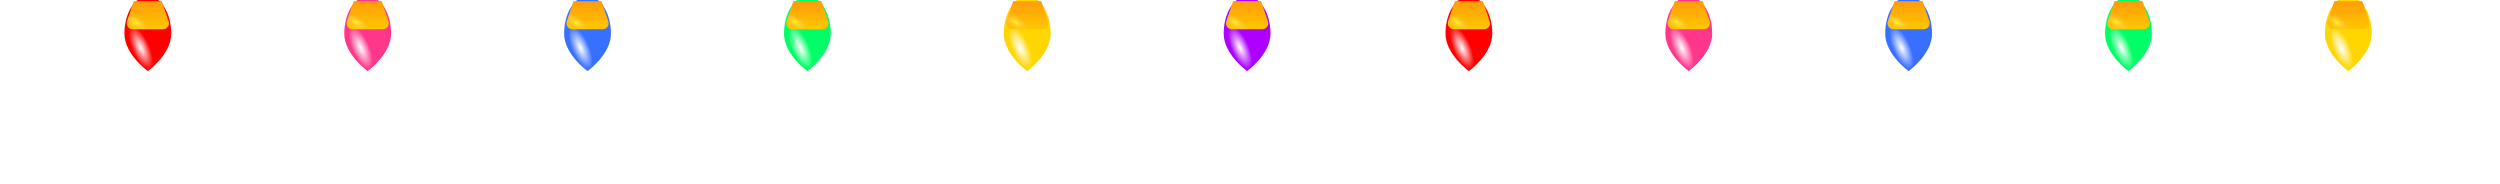 <svg width="422" height="31" viewBox="0 0 422 31" fill="none" xmlns="http://www.w3.org/2000/svg">
<g filter="url(#filter0_i)">
<path d="M103.129 8.684C103.129 12.172 99.177 15 99.177 15C99.177 15 95.224 12.172 95.224 8.684C95.224 5.196 96.994 2.368 99.177 2.368C101.36 2.368 103.129 5.196 103.129 8.684Z" fill="#376FFF"/>
<path d="M103.129 8.684C103.129 12.172 99.177 15 99.177 15C99.177 15 95.224 12.172 95.224 8.684C95.224 5.196 96.994 2.368 99.177 2.368C101.36 2.368 103.129 5.196 103.129 8.684Z" fill="url(#paint0_radial)"/>
</g>
<g filter="url(#filter1_i)">
<path d="M96.805 0H101.548L102.689 3.42C102.905 4.068 102.423 4.737 101.741 4.737H96.611C95.929 4.737 95.447 4.068 95.663 3.42L96.805 0Z" fill="url(#paint1_linear)"/>
<path d="M96.805 0H101.548L102.689 3.42C102.905 4.068 102.423 4.737 101.741 4.737H96.611C95.929 4.737 95.447 4.068 95.663 3.42L96.805 0Z" fill="url(#paint2_radial)"/>
</g>
<g filter="url(#filter2_i)">
<path d="M28.905 8.684C28.905 12.172 24.953 15 24.953 15C24.953 15 21 12.172 21 8.684C21 5.196 22.77 2.369 24.953 2.369C27.136 2.369 28.905 5.196 28.905 8.684Z" fill="#FF0000"/>
<path d="M28.905 8.684C28.905 12.172 24.953 15 24.953 15C24.953 15 21 12.172 21 8.684C21 5.196 22.77 2.369 24.953 2.369C27.136 2.369 28.905 5.196 28.905 8.684Z" fill="url(#paint3_radial)"/>
</g>
<g filter="url(#filter3_i)">
<path d="M22.581 0H27.325L28.466 3.42C28.682 4.068 28.2 4.737 27.518 4.737H22.388C21.706 4.737 21.224 4.068 21.44 3.42L22.581 0Z" fill="url(#paint4_linear)"/>
<path d="M22.581 0H27.325L28.466 3.42C28.682 4.068 28.2 4.737 27.518 4.737H22.388C21.706 4.737 21.224 4.068 21.44 3.42L22.581 0Z" fill="url(#paint5_radial)"/>
</g>
<g filter="url(#filter4_i)">
<path d="M214.463 8.684C214.463 12.172 210.511 15 210.511 15C210.511 15 206.558 12.172 206.558 8.684C206.558 5.196 208.328 2.369 210.511 2.369C212.694 2.369 214.463 5.196 214.463 8.684Z" fill="#AD00FF"/>
<path d="M214.463 8.684C214.463 12.172 210.511 15 210.511 15C210.511 15 206.558 12.172 206.558 8.684C206.558 5.196 208.328 2.369 210.511 2.369C212.694 2.369 214.463 5.196 214.463 8.684Z" fill="url(#paint6_radial)"/>
</g>
<g filter="url(#filter5_i)">
<path d="M208.138 0L212.881 0L214.023 3.42C214.239 4.068 213.757 4.737 213.074 4.737H207.945C207.262 4.737 206.78 4.068 206.997 3.42L208.138 0Z" fill="url(#paint7_linear)"/>
<path d="M208.138 0L212.881 0L214.023 3.42C214.239 4.068 213.757 4.737 213.074 4.737H207.945C207.262 4.737 206.78 4.068 206.997 3.42L208.138 0Z" fill="url(#paint8_radial)"/>
</g>
<g filter="url(#filter6_i)">
<path d="M66.017 8.684C66.017 12.172 62.064 15 62.064 15C62.064 15 58.111 12.172 58.111 8.684C58.111 5.196 59.881 2.368 62.064 2.368C64.247 2.368 66.017 5.196 66.017 8.684Z" fill="#FF378B"/>
<path d="M66.017 8.684C66.017 12.172 62.064 15 62.064 15C62.064 15 58.111 12.172 58.111 8.684C58.111 5.196 59.881 2.368 62.064 2.368C64.247 2.368 66.017 5.196 66.017 8.684Z" fill="url(#paint9_radial)"/>
</g>
<g filter="url(#filter7_i)">
<path d="M59.693 0H64.436L65.578 3.42C65.794 4.068 65.312 4.737 64.629 4.737H59.5C58.817 4.737 58.335 4.068 58.551 3.42L59.693 0Z" fill="url(#paint10_linear)"/>
<path d="M59.693 0H64.436L65.578 3.42C65.794 4.068 65.312 4.737 64.629 4.737H59.5C58.817 4.737 58.335 4.068 58.551 3.42L59.693 0Z" fill="url(#paint11_radial)"/>
</g>
<g filter="url(#filter8_i)">
<path d="M177.352 8.684C177.352 12.172 173.399 15 173.399 15C173.399 15 169.447 12.172 169.447 8.684C169.447 5.196 171.216 2.368 173.399 2.368C175.582 2.368 177.352 5.196 177.352 8.684Z" fill="#FFD600"/>
<path d="M177.352 8.684C177.352 12.172 173.399 15 173.399 15C173.399 15 169.447 12.172 169.447 8.684C169.447 5.196 171.216 2.368 173.399 2.368C175.582 2.368 177.352 5.196 177.352 8.684Z" fill="url(#paint12_radial)"/>
</g>
<g filter="url(#filter9_i)">
<path d="M171.027 0H175.77L176.912 3.42C177.128 4.068 176.646 4.737 175.963 4.737H170.834C170.151 4.737 169.669 4.068 169.886 3.42L171.027 0Z" fill="url(#paint13_linear)"/>
<path d="M171.027 0H175.77L176.912 3.42C177.128 4.068 176.646 4.737 175.963 4.737H170.834C170.151 4.737 169.669 4.068 169.886 3.42L171.027 0Z" fill="url(#paint14_radial)"/>
</g>
<g filter="url(#filter10_i)">
<path d="M140.241 8.684C140.241 12.172 136.288 15 136.288 15C136.288 15 132.335 12.172 132.335 8.684C132.335 5.196 134.105 2.368 136.288 2.368C138.471 2.368 140.241 5.196 140.241 8.684Z" fill="#00FF66"/>
<path d="M140.241 8.684C140.241 12.172 136.288 15 136.288 15C136.288 15 132.335 12.172 132.335 8.684C132.335 5.196 134.105 2.368 136.288 2.368C138.471 2.368 140.241 5.196 140.241 8.684Z" fill="url(#paint15_radial)"/>
</g>
<g filter="url(#filter11_i)">
<path d="M133.916 0H138.659L139.801 3.42C140.017 4.068 139.535 4.737 138.852 4.737H133.723C133.04 4.737 132.558 4.068 132.774 3.42L133.916 0Z" fill="url(#paint16_linear)"/>
<path d="M133.916 0H138.659L139.801 3.42C140.017 4.068 139.535 4.737 138.852 4.737H133.723C133.04 4.737 132.558 4.068 132.774 3.42L133.916 0Z" fill="url(#paint17_radial)"/>
</g>
<g filter="url(#filter12_i)">
<path d="M326.129 8.684C326.129 12.172 322.176 15 322.176 15C322.176 15 318.223 12.172 318.223 8.684C318.223 5.196 319.993 2.368 322.176 2.368C324.359 2.368 326.129 5.196 326.129 8.684Z" fill="#376FFF"/>
<path d="M326.129 8.684C326.129 12.172 322.176 15 322.176 15C322.176 15 318.223 12.172 318.223 8.684C318.223 5.196 319.993 2.368 322.176 2.368C324.359 2.368 326.129 5.196 326.129 8.684Z" fill="url(#paint18_radial)"/>
</g>
<g filter="url(#filter13_i)">
<path d="M319.804 0H324.547L325.689 3.42C325.905 4.068 325.423 4.737 324.74 4.737H319.611C318.928 4.737 318.446 4.068 318.662 3.42L319.804 0Z" fill="url(#paint19_linear)"/>
<path d="M319.804 0H324.547L325.689 3.42C325.905 4.068 325.423 4.737 324.74 4.737H319.611C318.928 4.737 318.446 4.068 318.662 3.42L319.804 0Z" fill="url(#paint20_radial)"/>
</g>
<g filter="url(#filter14_i)">
<path d="M251.905 8.684C251.905 12.172 247.953 15 247.953 15C247.953 15 244 12.172 244 8.684C244 5.196 245.77 2.369 247.953 2.369C250.136 2.369 251.905 5.196 251.905 8.684Z" fill="#FF0000"/>
<path d="M251.905 8.684C251.905 12.172 247.953 15 247.953 15C247.953 15 244 12.172 244 8.684C244 5.196 245.77 2.369 247.953 2.369C250.136 2.369 251.905 5.196 251.905 8.684Z" fill="url(#paint21_radial)"/>
</g>
<g filter="url(#filter15_i)">
<path d="M245.581 0H250.325L251.466 3.42C251.682 4.068 251.2 4.737 250.518 4.737H245.388C244.706 4.737 244.224 4.068 244.44 3.42L245.581 0Z" fill="url(#paint22_linear)"/>
<path d="M245.581 0H250.325L251.466 3.42C251.682 4.068 251.2 4.737 250.518 4.737H245.388C244.706 4.737 244.224 4.068 244.44 3.42L245.581 0Z" fill="url(#paint23_radial)"/>
</g>
<g filter="url(#filter16_i)">
<path d="M289.017 8.684C289.017 12.172 285.064 15 285.064 15C285.064 15 281.111 12.172 281.111 8.684C281.111 5.196 282.881 2.368 285.064 2.368C287.247 2.368 289.017 5.196 289.017 8.684Z" fill="#FF378B"/>
<path d="M289.017 8.684C289.017 12.172 285.064 15 285.064 15C285.064 15 281.111 12.172 281.111 8.684C281.111 5.196 282.881 2.368 285.064 2.368C287.247 2.368 289.017 5.196 289.017 8.684Z" fill="url(#paint24_radial)"/>
</g>
<g filter="url(#filter17_i)">
<path d="M282.693 0H287.436L288.577 3.42C288.794 4.068 288.312 4.737 287.629 4.737H282.5C281.817 4.737 281.335 4.068 281.551 3.42L282.693 0Z" fill="url(#paint25_linear)"/>
<path d="M282.693 0H287.436L288.577 3.42C288.794 4.068 288.312 4.737 287.629 4.737H282.5C281.817 4.737 281.335 4.068 281.551 3.42L282.693 0Z" fill="url(#paint26_radial)"/>
</g>
<g filter="url(#filter18_i)">
<path d="M400.351 8.684C400.351 12.172 396.399 15 396.399 15C396.399 15 392.446 12.172 392.446 8.684C392.446 5.196 394.216 2.368 396.399 2.368C398.582 2.368 400.351 5.196 400.351 8.684Z" fill="#FFD600"/>
<path d="M400.351 8.684C400.351 12.172 396.399 15 396.399 15C396.399 15 392.446 12.172 392.446 8.684C392.446 5.196 394.216 2.368 396.399 2.368C398.582 2.368 400.351 5.196 400.351 8.684Z" fill="url(#paint27_radial)"/>
</g>
<g filter="url(#filter19_i)">
<path d="M394.026 0H398.77L399.911 3.42C400.127 4.068 399.645 4.737 398.963 4.737H393.833C393.151 4.737 392.669 4.068 392.885 3.42L394.026 0Z" fill="url(#paint28_linear)"/>
<path d="M394.026 0H398.77L399.911 3.42C400.127 4.068 399.645 4.737 398.963 4.737H393.833C393.151 4.737 392.669 4.068 392.885 3.42L394.026 0Z" fill="url(#paint29_radial)"/>
</g>
<g filter="url(#filter20_i)">
<path d="M363.24 8.684C363.24 12.172 359.287 15 359.287 15C359.287 15 355.335 12.172 355.335 8.684C355.335 5.196 357.104 2.368 359.287 2.368C361.47 2.368 363.24 5.196 363.24 8.684Z" fill="#00FF66"/>
<path d="M363.24 8.684C363.24 12.172 359.287 15 359.287 15C359.287 15 355.335 12.172 355.335 8.684C355.335 5.196 357.104 2.368 359.287 2.368C361.47 2.368 363.24 5.196 363.24 8.684Z" fill="url(#paint30_radial)"/>
</g>
<g filter="url(#filter21_i)">
<path d="M356.915 0H361.658L362.8 3.42C363.016 4.068 362.534 4.737 361.851 4.737H356.722C356.039 4.737 355.557 4.068 355.773 3.42L356.915 0Z" fill="url(#paint31_linear)"/>
<path d="M356.915 0H361.658L362.8 3.42C363.016 4.068 362.534 4.737 361.851 4.737H356.722C356.039 4.737 355.557 4.068 355.773 3.42L356.915 0Z" fill="url(#paint32_radial)"/>
</g>
<defs>
<filter id="filter0_i" x="95.224" y="1.368" width="7.905" height="13.632" filterUnits="userSpaceOnUse" color-interpolation-filters="sRGB">
<feFlood flood-opacity="0" result="BackgroundImageFix"/>
<feBlend mode="normal" in="SourceGraphic" in2="BackgroundImageFix" result="shape"/>
<feColorMatrix in="SourceAlpha" type="matrix" values="0 0 0 0 0 0 0 0 0 0 0 0 0 0 0 0 0 0 127 0" result="hardAlpha"/>
<feOffset dy="-3"/>
<feGaussianBlur stdDeviation="0.5"/>
<feComposite in2="hardAlpha" operator="arithmetic" k2="-1" k3="1"/>
<feColorMatrix type="matrix" values="0 0 0 0 0.487 0 0 0 0 0.631 0 0 0 0 1 0 0 0 1 0"/>
<feBlend mode="normal" in2="shape" result="effect1_innerShadow"/>
</filter>
<filter id="filter1_i" x="95.611" y="0" width="7.131" height="4.937" filterUnits="userSpaceOnUse" color-interpolation-filters="sRGB">
<feFlood flood-opacity="0" result="BackgroundImageFix"/>
<feBlend mode="normal" in="SourceGraphic" in2="BackgroundImageFix" result="shape"/>
<feColorMatrix in="SourceAlpha" type="matrix" values="0 0 0 0 0 0 0 0 0 0 0 0 0 0 0 0 0 0 127 0" result="hardAlpha"/>
<feOffset dy="0.2"/>
<feGaussianBlur stdDeviation="0.5"/>
<feComposite in2="hardAlpha" operator="arithmetic" k2="-1" k3="1"/>
<feColorMatrix type="matrix" values="0 0 0 0 0 0 0 0 0 0 0 0 0 0 0 0 0 0 0.25 0"/>
<feBlend mode="normal" in2="shape" result="effect1_innerShadow"/>
</filter>
<filter id="filter2_i" x="21" y="1.369" width="7.905" height="13.632" filterUnits="userSpaceOnUse" color-interpolation-filters="sRGB">
<feFlood flood-opacity="0" result="BackgroundImageFix"/>
<feBlend mode="normal" in="SourceGraphic" in2="BackgroundImageFix" result="shape"/>
<feColorMatrix in="SourceAlpha" type="matrix" values="0 0 0 0 0 0 0 0 0 0 0 0 0 0 0 0 0 0 127 0" result="hardAlpha"/>
<feOffset dy="-3"/>
<feGaussianBlur stdDeviation="0.5"/>
<feComposite in2="hardAlpha" operator="arithmetic" k2="-1" k3="1"/>
<feColorMatrix type="matrix" values="0 0 0 0 1 0 0 0 0 0.4 0 0 0 0 0.4 0 0 0 1 0"/>
<feBlend mode="normal" in2="shape" result="effect1_innerShadow"/>
</filter>
<filter id="filter3_i" x="21.387" y="0" width="7.131" height="4.937" filterUnits="userSpaceOnUse" color-interpolation-filters="sRGB">
<feFlood flood-opacity="0" result="BackgroundImageFix"/>
<feBlend mode="normal" in="SourceGraphic" in2="BackgroundImageFix" result="shape"/>
<feColorMatrix in="SourceAlpha" type="matrix" values="0 0 0 0 0 0 0 0 0 0 0 0 0 0 0 0 0 0 127 0" result="hardAlpha"/>
<feOffset dy="0.2"/>
<feGaussianBlur stdDeviation="0.5"/>
<feComposite in2="hardAlpha" operator="arithmetic" k2="-1" k3="1"/>
<feColorMatrix type="matrix" values="0 0 0 0 0 0 0 0 0 0 0 0 0 0 0 0 0 0 0.25 0"/>
<feBlend mode="normal" in2="shape" result="effect1_innerShadow"/>
</filter>
<filter id="filter4_i" x="206.558" y="1.369" width="7.905" height="13.632" filterUnits="userSpaceOnUse" color-interpolation-filters="sRGB">
<feFlood flood-opacity="0" result="BackgroundImageFix"/>
<feBlend mode="normal" in="SourceGraphic" in2="BackgroundImageFix" result="shape"/>
<feColorMatrix in="SourceAlpha" type="matrix" values="0 0 0 0 0 0 0 0 0 0 0 0 0 0 0 0 0 0 127 0" result="hardAlpha"/>
<feOffset dy="-3"/>
<feGaussianBlur stdDeviation="0.5"/>
<feComposite in2="hardAlpha" operator="arithmetic" k2="-1" k3="1"/>
<feColorMatrix type="matrix" values="0 0 0 0 0.806 0 0 0 0 0.396 0 0 0 0 1 0 0 0 1 0"/>
<feBlend mode="normal" in2="shape" result="effect1_innerShadow"/>
</filter>
<filter id="filter5_i" x="206.944" y="0" width="7.131" height="4.937" filterUnits="userSpaceOnUse" color-interpolation-filters="sRGB">
<feFlood flood-opacity="0" result="BackgroundImageFix"/>
<feBlend mode="normal" in="SourceGraphic" in2="BackgroundImageFix" result="shape"/>
<feColorMatrix in="SourceAlpha" type="matrix" values="0 0 0 0 0 0 0 0 0 0 0 0 0 0 0 0 0 0 127 0" result="hardAlpha"/>
<feOffset dy="0.2"/>
<feGaussianBlur stdDeviation="0.5"/>
<feComposite in2="hardAlpha" operator="arithmetic" k2="-1" k3="1"/>
<feColorMatrix type="matrix" values="0 0 0 0 0 0 0 0 0 0 0 0 0 0 0 0 0 0 0.25 0"/>
<feBlend mode="normal" in2="shape" result="effect1_innerShadow"/>
</filter>
<filter id="filter6_i" x="58.111" y="1.368" width="7.905" height="13.632" filterUnits="userSpaceOnUse" color-interpolation-filters="sRGB">
<feFlood flood-opacity="0" result="BackgroundImageFix"/>
<feBlend mode="normal" in="SourceGraphic" in2="BackgroundImageFix" result="shape"/>
<feColorMatrix in="SourceAlpha" type="matrix" values="0 0 0 0 0 0 0 0 0 0 0 0 0 0 0 0 0 0 127 0" result="hardAlpha"/>
<feOffset dy="-3"/>
<feGaussianBlur stdDeviation="0.5"/>
<feComposite in2="hardAlpha" operator="arithmetic" k2="-1" k3="1"/>
<feColorMatrix type="matrix" values="0 0 0 0 1 0 0 0 0 0.567 0 0 0 0 0.567 0 0 0 1 0"/>
<feBlend mode="normal" in2="shape" result="effect1_innerShadow"/>
</filter>
<filter id="filter7_i" x="58.499" y="0" width="7.131" height="4.937" filterUnits="userSpaceOnUse" color-interpolation-filters="sRGB">
<feFlood flood-opacity="0" result="BackgroundImageFix"/>
<feBlend mode="normal" in="SourceGraphic" in2="BackgroundImageFix" result="shape"/>
<feColorMatrix in="SourceAlpha" type="matrix" values="0 0 0 0 0 0 0 0 0 0 0 0 0 0 0 0 0 0 127 0" result="hardAlpha"/>
<feOffset dy="0.2"/>
<feGaussianBlur stdDeviation="0.5"/>
<feComposite in2="hardAlpha" operator="arithmetic" k2="-1" k3="1"/>
<feColorMatrix type="matrix" values="0 0 0 0 0 0 0 0 0 0 0 0 0 0 0 0 0 0 0.25 0"/>
<feBlend mode="normal" in2="shape" result="effect1_innerShadow"/>
</filter>
<filter id="filter8_i" x="169.447" y="1.368" width="7.905" height="13.632" filterUnits="userSpaceOnUse" color-interpolation-filters="sRGB">
<feFlood flood-opacity="0" result="BackgroundImageFix"/>
<feBlend mode="normal" in="SourceGraphic" in2="BackgroundImageFix" result="shape"/>
<feColorMatrix in="SourceAlpha" type="matrix" values="0 0 0 0 0 0 0 0 0 0 0 0 0 0 0 0 0 0 127 0" result="hardAlpha"/>
<feOffset dy="-3"/>
<feGaussianBlur stdDeviation="0.5"/>
<feComposite in2="hardAlpha" operator="arithmetic" k2="-1" k3="1"/>
<feColorMatrix type="matrix" values="0 0 0 0 1 0 0 0 0 0.9 0 0 0 0 0 0 0 0 1 0"/>
<feBlend mode="normal" in2="shape" result="effect1_innerShadow"/>
</filter>
<filter id="filter9_i" x="169.833" y="0" width="7.131" height="4.937" filterUnits="userSpaceOnUse" color-interpolation-filters="sRGB">
<feFlood flood-opacity="0" result="BackgroundImageFix"/>
<feBlend mode="normal" in="SourceGraphic" in2="BackgroundImageFix" result="shape"/>
<feColorMatrix in="SourceAlpha" type="matrix" values="0 0 0 0 0 0 0 0 0 0 0 0 0 0 0 0 0 0 127 0" result="hardAlpha"/>
<feOffset dy="0.2"/>
<feGaussianBlur stdDeviation="0.5"/>
<feComposite in2="hardAlpha" operator="arithmetic" k2="-1" k3="1"/>
<feColorMatrix type="matrix" values="0 0 0 0 0 0 0 0 0 0 0 0 0 0 0 0 0 0 0.25 0"/>
<feBlend mode="normal" in2="shape" result="effect1_innerShadow"/>
</filter>
<filter id="filter10_i" x="132.335" y="1.368" width="7.905" height="13.632" filterUnits="userSpaceOnUse" color-interpolation-filters="sRGB">
<feFlood flood-opacity="0" result="BackgroundImageFix"/>
<feBlend mode="normal" in="SourceGraphic" in2="BackgroundImageFix" result="shape"/>
<feColorMatrix in="SourceAlpha" type="matrix" values="0 0 0 0 0 0 0 0 0 0 0 0 0 0 0 0 0 0 127 0" result="hardAlpha"/>
<feOffset dy="-3"/>
<feGaussianBlur stdDeviation="0.5"/>
<feComposite in2="hardAlpha" operator="arithmetic" k2="-1" k3="1"/>
<feColorMatrix type="matrix" values="0 0 0 0 0.412 0 0 0 0 1 0 0 0 0 0.647 0 0 0 1 0"/>
<feBlend mode="normal" in2="shape" result="effect1_innerShadow"/>
</filter>
<filter id="filter11_i" x="132.722" y="0" width="7.131" height="4.937" filterUnits="userSpaceOnUse" color-interpolation-filters="sRGB">
<feFlood flood-opacity="0" result="BackgroundImageFix"/>
<feBlend mode="normal" in="SourceGraphic" in2="BackgroundImageFix" result="shape"/>
<feColorMatrix in="SourceAlpha" type="matrix" values="0 0 0 0 0 0 0 0 0 0 0 0 0 0 0 0 0 0 127 0" result="hardAlpha"/>
<feOffset dy="0.2"/>
<feGaussianBlur stdDeviation="0.5"/>
<feComposite in2="hardAlpha" operator="arithmetic" k2="-1" k3="1"/>
<feColorMatrix type="matrix" values="0 0 0 0 0 0 0 0 0 0 0 0 0 0 0 0 0 0 0.25 0"/>
<feBlend mode="normal" in2="shape" result="effect1_innerShadow"/>
</filter>
<filter id="filter12_i" x="318.223" y="1.368" width="7.905" height="13.632" filterUnits="userSpaceOnUse" color-interpolation-filters="sRGB">
<feFlood flood-opacity="0" result="BackgroundImageFix"/>
<feBlend mode="normal" in="SourceGraphic" in2="BackgroundImageFix" result="shape"/>
<feColorMatrix in="SourceAlpha" type="matrix" values="0 0 0 0 0 0 0 0 0 0 0 0 0 0 0 0 0 0 127 0" result="hardAlpha"/>
<feOffset dy="-3"/>
<feGaussianBlur stdDeviation="0.5"/>
<feComposite in2="hardAlpha" operator="arithmetic" k2="-1" k3="1"/>
<feColorMatrix type="matrix" values="0 0 0 0 0.487 0 0 0 0 0.631 0 0 0 0 1 0 0 0 1 0"/>
<feBlend mode="normal" in2="shape" result="effect1_innerShadow"/>
</filter>
<filter id="filter13_i" x="318.61" y="0" width="7.131" height="4.937" filterUnits="userSpaceOnUse" color-interpolation-filters="sRGB">
<feFlood flood-opacity="0" result="BackgroundImageFix"/>
<feBlend mode="normal" in="SourceGraphic" in2="BackgroundImageFix" result="shape"/>
<feColorMatrix in="SourceAlpha" type="matrix" values="0 0 0 0 0 0 0 0 0 0 0 0 0 0 0 0 0 0 127 0" result="hardAlpha"/>
<feOffset dy="0.2"/>
<feGaussianBlur stdDeviation="0.5"/>
<feComposite in2="hardAlpha" operator="arithmetic" k2="-1" k3="1"/>
<feColorMatrix type="matrix" values="0 0 0 0 0 0 0 0 0 0 0 0 0 0 0 0 0 0 0.25 0"/>
<feBlend mode="normal" in2="shape" result="effect1_innerShadow"/>
</filter>
<filter id="filter14_i" x="244" y="1.369" width="7.905" height="13.632" filterUnits="userSpaceOnUse" color-interpolation-filters="sRGB">
<feFlood flood-opacity="0" result="BackgroundImageFix"/>
<feBlend mode="normal" in="SourceGraphic" in2="BackgroundImageFix" result="shape"/>
<feColorMatrix in="SourceAlpha" type="matrix" values="0 0 0 0 0 0 0 0 0 0 0 0 0 0 0 0 0 0 127 0" result="hardAlpha"/>
<feOffset dy="-3"/>
<feGaussianBlur stdDeviation="0.5"/>
<feComposite in2="hardAlpha" operator="arithmetic" k2="-1" k3="1"/>
<feColorMatrix type="matrix" values="0 0 0 0 1 0 0 0 0 0.4 0 0 0 0 0.4 0 0 0 1 0"/>
<feBlend mode="normal" in2="shape" result="effect1_innerShadow"/>
</filter>
<filter id="filter15_i" x="244.387" y="0" width="7.131" height="4.937" filterUnits="userSpaceOnUse" color-interpolation-filters="sRGB">
<feFlood flood-opacity="0" result="BackgroundImageFix"/>
<feBlend mode="normal" in="SourceGraphic" in2="BackgroundImageFix" result="shape"/>
<feColorMatrix in="SourceAlpha" type="matrix" values="0 0 0 0 0 0 0 0 0 0 0 0 0 0 0 0 0 0 127 0" result="hardAlpha"/>
<feOffset dy="0.2"/>
<feGaussianBlur stdDeviation="0.5"/>
<feComposite in2="hardAlpha" operator="arithmetic" k2="-1" k3="1"/>
<feColorMatrix type="matrix" values="0 0 0 0 0 0 0 0 0 0 0 0 0 0 0 0 0 0 0.25 0"/>
<feBlend mode="normal" in2="shape" result="effect1_innerShadow"/>
</filter>
<filter id="filter16_i" x="281.111" y="1.368" width="7.905" height="13.632" filterUnits="userSpaceOnUse" color-interpolation-filters="sRGB">
<feFlood flood-opacity="0" result="BackgroundImageFix"/>
<feBlend mode="normal" in="SourceGraphic" in2="BackgroundImageFix" result="shape"/>
<feColorMatrix in="SourceAlpha" type="matrix" values="0 0 0 0 0 0 0 0 0 0 0 0 0 0 0 0 0 0 127 0" result="hardAlpha"/>
<feOffset dy="-3"/>
<feGaussianBlur stdDeviation="0.5"/>
<feComposite in2="hardAlpha" operator="arithmetic" k2="-1" k3="1"/>
<feColorMatrix type="matrix" values="0 0 0 0 1 0 0 0 0 0.567 0 0 0 0 0.567 0 0 0 1 0"/>
<feBlend mode="normal" in2="shape" result="effect1_innerShadow"/>
</filter>
<filter id="filter17_i" x="281.499" y="0" width="7.131" height="4.937" filterUnits="userSpaceOnUse" color-interpolation-filters="sRGB">
<feFlood flood-opacity="0" result="BackgroundImageFix"/>
<feBlend mode="normal" in="SourceGraphic" in2="BackgroundImageFix" result="shape"/>
<feColorMatrix in="SourceAlpha" type="matrix" values="0 0 0 0 0 0 0 0 0 0 0 0 0 0 0 0 0 0 127 0" result="hardAlpha"/>
<feOffset dy="0.2"/>
<feGaussianBlur stdDeviation="0.5"/>
<feComposite in2="hardAlpha" operator="arithmetic" k2="-1" k3="1"/>
<feColorMatrix type="matrix" values="0 0 0 0 0 0 0 0 0 0 0 0 0 0 0 0 0 0 0.25 0"/>
<feBlend mode="normal" in2="shape" result="effect1_innerShadow"/>
</filter>
<filter id="filter18_i" x="392.446" y="1.368" width="7.905" height="13.632" filterUnits="userSpaceOnUse" color-interpolation-filters="sRGB">
<feFlood flood-opacity="0" result="BackgroundImageFix"/>
<feBlend mode="normal" in="SourceGraphic" in2="BackgroundImageFix" result="shape"/>
<feColorMatrix in="SourceAlpha" type="matrix" values="0 0 0 0 0 0 0 0 0 0 0 0 0 0 0 0 0 0 127 0" result="hardAlpha"/>
<feOffset dy="-3"/>
<feGaussianBlur stdDeviation="0.5"/>
<feComposite in2="hardAlpha" operator="arithmetic" k2="-1" k3="1"/>
<feColorMatrix type="matrix" values="0 0 0 0 1 0 0 0 0 0.9 0 0 0 0 0 0 0 0 1 0"/>
<feBlend mode="normal" in2="shape" result="effect1_innerShadow"/>
</filter>
<filter id="filter19_i" x="392.833" y="0" width="7.131" height="4.937" filterUnits="userSpaceOnUse" color-interpolation-filters="sRGB">
<feFlood flood-opacity="0" result="BackgroundImageFix"/>
<feBlend mode="normal" in="SourceGraphic" in2="BackgroundImageFix" result="shape"/>
<feColorMatrix in="SourceAlpha" type="matrix" values="0 0 0 0 0 0 0 0 0 0 0 0 0 0 0 0 0 0 127 0" result="hardAlpha"/>
<feOffset dy="0.2"/>
<feGaussianBlur stdDeviation="0.5"/>
<feComposite in2="hardAlpha" operator="arithmetic" k2="-1" k3="1"/>
<feColorMatrix type="matrix" values="0 0 0 0 0 0 0 0 0 0 0 0 0 0 0 0 0 0 0.25 0"/>
<feBlend mode="normal" in2="shape" result="effect1_innerShadow"/>
</filter>
<filter id="filter20_i" x="355.335" y="1.368" width="7.905" height="13.632" filterUnits="userSpaceOnUse" color-interpolation-filters="sRGB">
<feFlood flood-opacity="0" result="BackgroundImageFix"/>
<feBlend mode="normal" in="SourceGraphic" in2="BackgroundImageFix" result="shape"/>
<feColorMatrix in="SourceAlpha" type="matrix" values="0 0 0 0 0 0 0 0 0 0 0 0 0 0 0 0 0 0 127 0" result="hardAlpha"/>
<feOffset dy="-3"/>
<feGaussianBlur stdDeviation="0.5"/>
<feComposite in2="hardAlpha" operator="arithmetic" k2="-1" k3="1"/>
<feColorMatrix type="matrix" values="0 0 0 0 0.412 0 0 0 0 1 0 0 0 0 0.647 0 0 0 1 0"/>
<feBlend mode="normal" in2="shape" result="effect1_innerShadow"/>
</filter>
<filter id="filter21_i" x="355.721" y="0" width="7.131" height="4.937" filterUnits="userSpaceOnUse" color-interpolation-filters="sRGB">
<feFlood flood-opacity="0" result="BackgroundImageFix"/>
<feBlend mode="normal" in="SourceGraphic" in2="BackgroundImageFix" result="shape"/>
<feColorMatrix in="SourceAlpha" type="matrix" values="0 0 0 0 0 0 0 0 0 0 0 0 0 0 0 0 0 0 127 0" result="hardAlpha"/>
<feOffset dy="0.2"/>
<feGaussianBlur stdDeviation="0.5"/>
<feComposite in2="hardAlpha" operator="arithmetic" k2="-1" k3="1"/>
<feColorMatrix type="matrix" values="0 0 0 0 0 0 0 0 0 0 0 0 0 0 0 0 0 0 0.25 0"/>
<feBlend mode="normal" in2="shape" result="effect1_innerShadow"/>
</filter>
<radialGradient id="paint0_radial" cx="0" cy="0" r="1" gradientUnits="userSpaceOnUse" gradientTransform="translate(97.991 11.053) rotate(66.009) scale(3.889 1.453)">
<stop stop-color="white"/>
<stop offset="1" stop-color="white" stop-opacity="0"/>
</radialGradient>
<linearGradient id="paint1_linear" x1="99.176" y1="0" x2="99.176" y2="4.737" gradientUnits="userSpaceOnUse">
<stop stop-color="#FF9C07"/>
<stop offset="1" stop-color="#FFC700"/>
</linearGradient>
<radialGradient id="paint2_radial" cx="0" cy="0" r="1" gradientUnits="userSpaceOnUse" gradientTransform="translate(97.2 3.553) rotate(30.93) scale(2.304 1.044)">
<stop stop-color="#FFF617"/>
<stop offset="1" stop-color="#FFB774" stop-opacity="0"/>
</radialGradient>
<radialGradient id="paint3_radial" cx="0" cy="0" r="1" gradientUnits="userSpaceOnUse" gradientTransform="translate(23.767 11.053) rotate(66.009) scale(3.889 1.453)">
<stop stop-color="white"/>
<stop offset="1" stop-color="white" stop-opacity="0"/>
</radialGradient>
<linearGradient id="paint4_linear" x1="24.953" y1="0" x2="24.953" y2="4.737" gradientUnits="userSpaceOnUse">
<stop stop-color="#FF9C07"/>
<stop offset="1" stop-color="#FFC700"/>
</linearGradient>
<radialGradient id="paint5_radial" cx="0" cy="0" r="1" gradientUnits="userSpaceOnUse" gradientTransform="translate(22.977 3.553) rotate(30.93) scale(2.304 1.044)">
<stop stop-color="#FFF617"/>
<stop offset="1" stop-color="#FFB774" stop-opacity="0"/>
</radialGradient>
<radialGradient id="paint6_radial" cx="0" cy="0" r="1" gradientUnits="userSpaceOnUse" gradientTransform="translate(209.325 11.053) rotate(66.009) scale(3.889 1.453)">
<stop stop-color="white"/>
<stop offset="1" stop-color="white" stop-opacity="0"/>
</radialGradient>
<linearGradient id="paint7_linear" x1="210.51" y1="0" x2="210.51" y2="4.737" gradientUnits="userSpaceOnUse">
<stop stop-color="#FF9C07"/>
<stop offset="1" stop-color="#FFC700"/>
</linearGradient>
<radialGradient id="paint8_radial" cx="0" cy="0" r="1" gradientUnits="userSpaceOnUse" gradientTransform="translate(208.533 3.553) rotate(30.93) scale(2.304 1.044)">
<stop stop-color="#FFF617"/>
<stop offset="1" stop-color="#FFB774" stop-opacity="0"/>
</radialGradient>
<radialGradient id="paint9_radial" cx="0" cy="0" r="1" gradientUnits="userSpaceOnUse" gradientTransform="translate(60.878 11.053) rotate(66.009) scale(3.889 1.453)">
<stop stop-color="white"/>
<stop offset="1" stop-color="white" stop-opacity="0"/>
</radialGradient>
<linearGradient id="paint10_linear" x1="62.064" y1="0" x2="62.064" y2="4.737" gradientUnits="userSpaceOnUse">
<stop stop-color="#FF9C07"/>
<stop offset="1" stop-color="#FFC700"/>
</linearGradient>
<radialGradient id="paint11_radial" cx="0" cy="0" r="1" gradientUnits="userSpaceOnUse" gradientTransform="translate(60.088 3.553) rotate(30.93) scale(2.304 1.044)">
<stop stop-color="#FFF617"/>
<stop offset="1" stop-color="#FFB774" stop-opacity="0"/>
</radialGradient>
<radialGradient id="paint12_radial" cx="0" cy="0" r="1" gradientUnits="userSpaceOnUse" gradientTransform="translate(172.214 11.053) rotate(66.009) scale(3.889 1.453)">
<stop stop-color="white"/>
<stop offset="1" stop-color="white" stop-opacity="0"/>
</radialGradient>
<linearGradient id="paint13_linear" x1="173.399" y1="0" x2="173.399" y2="4.737" gradientUnits="userSpaceOnUse">
<stop stop-color="#FF9C07"/>
<stop offset="1" stop-color="#FFC700"/>
</linearGradient>
<radialGradient id="paint14_radial" cx="0" cy="0" r="1" gradientUnits="userSpaceOnUse" gradientTransform="translate(171.422 3.553) rotate(30.93) scale(2.304 1.044)">
<stop stop-color="#FFF617"/>
<stop offset="1" stop-color="#FFB774" stop-opacity="0"/>
</radialGradient>
<radialGradient id="paint15_radial" cx="0" cy="0" r="1" gradientUnits="userSpaceOnUse" gradientTransform="translate(135.102 11.053) rotate(66.009) scale(3.889 1.453)">
<stop stop-color="white"/>
<stop offset="1" stop-color="white" stop-opacity="0"/>
</radialGradient>
<linearGradient id="paint16_linear" x1="136.287" y1="0" x2="136.287" y2="4.737" gradientUnits="userSpaceOnUse">
<stop stop-color="#FF9C07"/>
<stop offset="1" stop-color="#FFC700"/>
</linearGradient>
<radialGradient id="paint17_radial" cx="0" cy="0" r="1" gradientUnits="userSpaceOnUse" gradientTransform="translate(134.311 3.553) rotate(30.93) scale(2.304 1.044)">
<stop stop-color="#FFF617"/>
<stop offset="1" stop-color="#FFB774" stop-opacity="0"/>
</radialGradient>
<radialGradient id="paint18_radial" cx="0" cy="0" r="1" gradientUnits="userSpaceOnUse" gradientTransform="translate(320.99 11.053) rotate(66.009) scale(3.889 1.453)">
<stop stop-color="white"/>
<stop offset="1" stop-color="white" stop-opacity="0"/>
</radialGradient>
<linearGradient id="paint19_linear" x1="322.175" y1="0" x2="322.175" y2="4.737" gradientUnits="userSpaceOnUse">
<stop stop-color="#FF9C07"/>
<stop offset="1" stop-color="#FFC700"/>
</linearGradient>
<radialGradient id="paint20_radial" cx="0" cy="0" r="1" gradientUnits="userSpaceOnUse" gradientTransform="translate(320.199 3.553) rotate(30.93) scale(2.304 1.044)">
<stop stop-color="#FFF617"/>
<stop offset="1" stop-color="#FFB774" stop-opacity="0"/>
</radialGradient>
<radialGradient id="paint21_radial" cx="0" cy="0" r="1" gradientUnits="userSpaceOnUse" gradientTransform="translate(246.767 11.053) rotate(66.009) scale(3.889 1.453)">
<stop stop-color="white"/>
<stop offset="1" stop-color="white" stop-opacity="0"/>
</radialGradient>
<linearGradient id="paint22_linear" x1="247.953" y1="0" x2="247.953" y2="4.737" gradientUnits="userSpaceOnUse">
<stop stop-color="#FF9C07"/>
<stop offset="1" stop-color="#FFC700"/>
</linearGradient>
<radialGradient id="paint23_radial" cx="0" cy="0" r="1" gradientUnits="userSpaceOnUse" gradientTransform="translate(245.977 3.553) rotate(30.93) scale(2.304 1.044)">
<stop stop-color="#FFF617"/>
<stop offset="1" stop-color="#FFB774" stop-opacity="0"/>
</radialGradient>
<radialGradient id="paint24_radial" cx="0" cy="0" r="1" gradientUnits="userSpaceOnUse" gradientTransform="translate(283.878 11.053) rotate(66.009) scale(3.889 1.453)">
<stop stop-color="white"/>
<stop offset="1" stop-color="white" stop-opacity="0"/>
</radialGradient>
<linearGradient id="paint25_linear" x1="285.064" y1="0" x2="285.064" y2="4.737" gradientUnits="userSpaceOnUse">
<stop stop-color="#FF9C07"/>
<stop offset="1" stop-color="#FFC700"/>
</linearGradient>
<radialGradient id="paint26_radial" cx="0" cy="0" r="1" gradientUnits="userSpaceOnUse" gradientTransform="translate(283.088 3.553) rotate(30.93) scale(2.304 1.044)">
<stop stop-color="#FFF617"/>
<stop offset="1" stop-color="#FFB774" stop-opacity="0"/>
</radialGradient>
<radialGradient id="paint27_radial" cx="0" cy="0" r="1" gradientUnits="userSpaceOnUse" gradientTransform="translate(395.213 11.053) rotate(66.009) scale(3.889 1.453)">
<stop stop-color="white"/>
<stop offset="1" stop-color="white" stop-opacity="0"/>
</radialGradient>
<linearGradient id="paint28_linear" x1="396.398" y1="0" x2="396.398" y2="4.737" gradientUnits="userSpaceOnUse">
<stop stop-color="#FF9C07"/>
<stop offset="1" stop-color="#FFC700"/>
</linearGradient>
<radialGradient id="paint29_radial" cx="0" cy="0" r="1" gradientUnits="userSpaceOnUse" gradientTransform="translate(394.422 3.553) rotate(30.93) scale(2.304 1.044)">
<stop stop-color="#FFF617"/>
<stop offset="1" stop-color="#FFB774" stop-opacity="0"/>
</radialGradient>
<radialGradient id="paint30_radial" cx="0" cy="0" r="1" gradientUnits="userSpaceOnUse" gradientTransform="translate(358.102 11.053) rotate(66.009) scale(3.889 1.453)">
<stop stop-color="white"/>
<stop offset="1" stop-color="white" stop-opacity="0"/>
</radialGradient>
<linearGradient id="paint31_linear" x1="359.287" y1="0" x2="359.287" y2="4.737" gradientUnits="userSpaceOnUse">
<stop stop-color="#FF9C07"/>
<stop offset="1" stop-color="#FFC700"/>
</linearGradient>
<radialGradient id="paint32_radial" cx="0" cy="0" r="1" gradientUnits="userSpaceOnUse" gradientTransform="translate(357.31 3.553) rotate(30.93) scale(2.304 1.044)">
<stop stop-color="#FFF617"/>
<stop offset="1" stop-color="#FFB774" stop-opacity="0"/>
</radialGradient>
</defs>
</svg>
